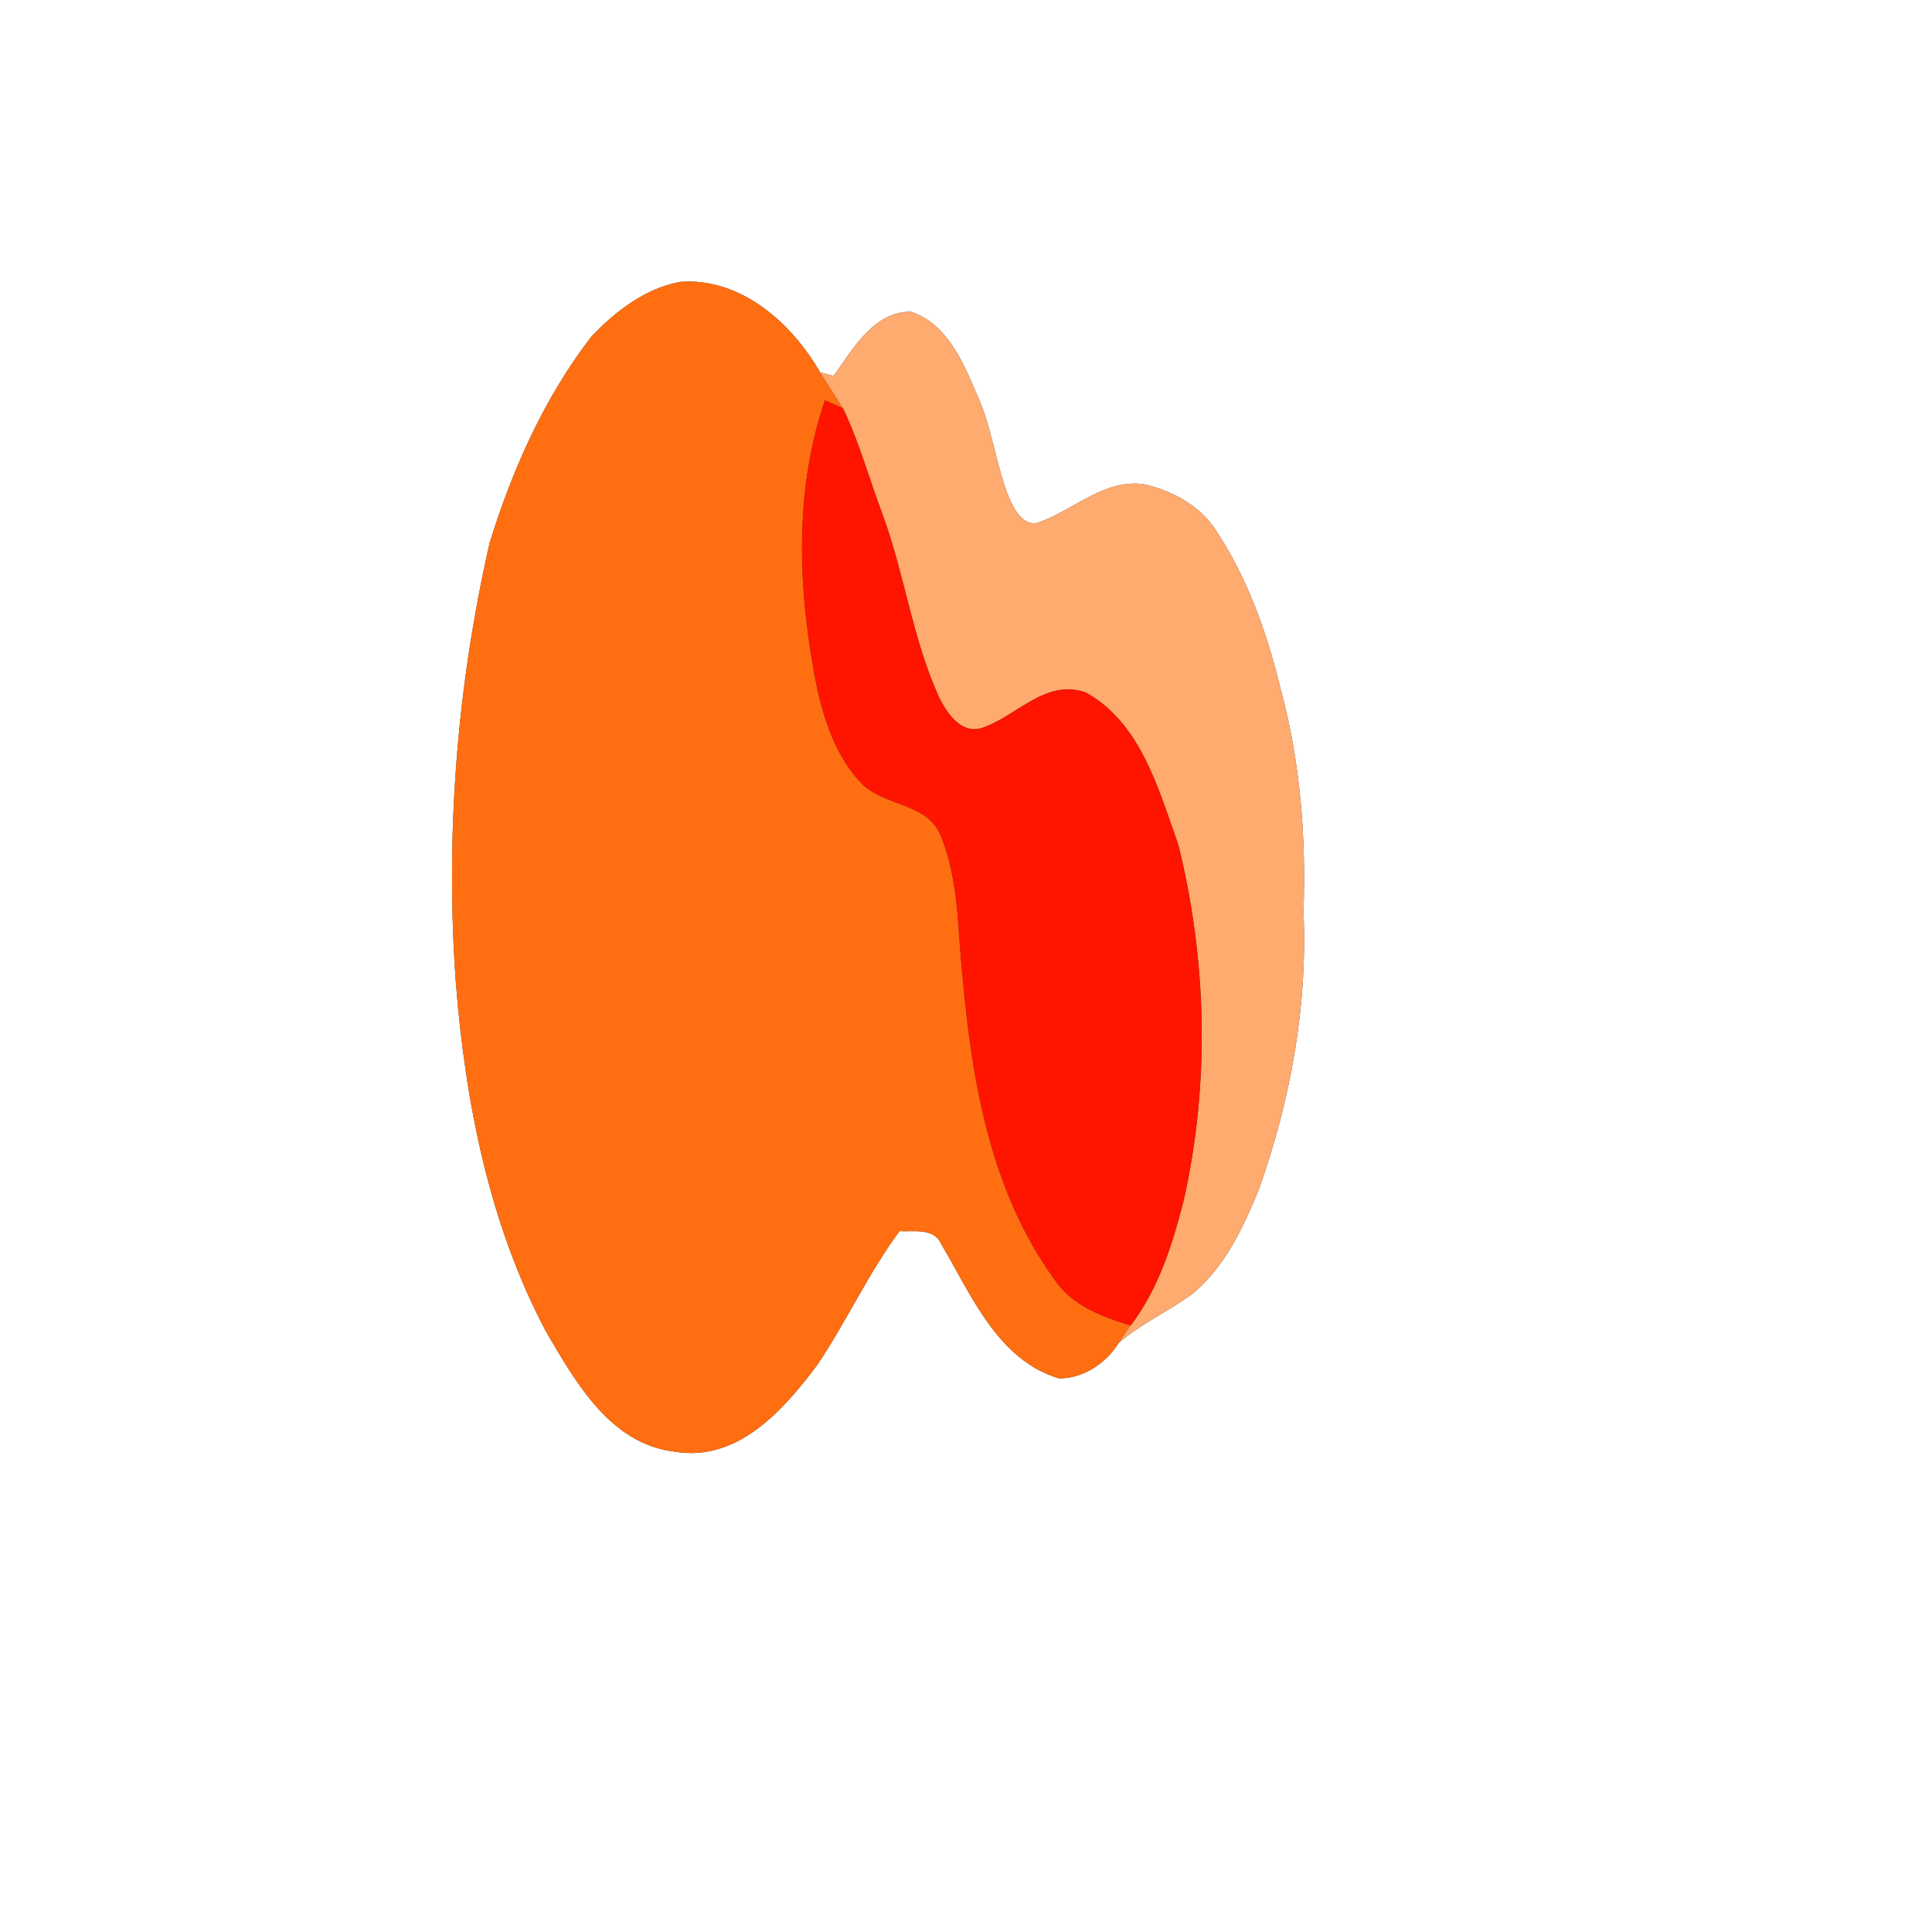 <?xml version="1.0" encoding="UTF-8" ?>
<!DOCTYPE svg PUBLIC "-//W3C//DTD SVG 1.1//EN" "http://www.w3.org/Graphics/SVG/1.1/DTD/svg11.dtd">
<svg width="250pt" height="250pt" viewBox="0 0 250 250" version="1.1" xmlns="http://www.w3.org/2000/svg">
<rect x="0" y="0" width="250" height="250" fill="#333333" stroke="none"/>
<g id="#ffffffff">
<path fill="#ffffff" opacity="1.00" d=" M 0.00 0.00 L 250.00 0.00 L 250.00 250.00 L 0.00 250.00 L 0.00 0.00 M 76.54 43.53 C 70.44 51.44 66.32 60.72 63.37 70.21 C 59.12 88.80 57.62 108.03 58.98 127.05 C 60.21 142.65 63.30 158.46 70.70 172.39 C 74.54 178.93 78.99 186.87 87.35 187.85 C 95.43 189.20 101.37 182.47 105.72 176.67 C 109.52 171.04 112.34 164.79 116.39 159.31 C 118.29 159.42 120.91 158.83 121.83 161.05 C 125.71 167.58 129.08 175.96 137.02 178.36 C 140.16 178.40 143.13 176.40 144.75 173.78 C 147.69 171.26 151.27 169.65 154.38 167.37 C 158.50 163.88 160.87 158.87 162.87 153.97 C 166.98 142.47 169.22 130.23 168.67 118.00 C 169.01 108.37 168.28 98.66 165.76 89.33 C 163.93 81.82 161.33 74.39 156.90 67.99 C 154.76 65.16 151.39 63.41 147.98 62.65 C 142.95 61.97 139.07 65.88 134.64 67.51 C 132.53 68.43 131.25 65.96 130.56 64.39 C 128.81 59.97 128.34 55.14 126.31 50.81 C 124.57 46.71 122.42 41.79 117.85 40.34 C 113.04 40.32 110.34 45.19 107.88 48.64 C 107.44 48.52 106.56 48.29 106.12 48.18 C 102.46 41.78 95.80 35.86 87.99 36.48 C 83.49 37.31 79.64 40.29 76.54 43.53 Z" />
</g>
<g id="#ff6e10ff">
<path fill="#ff6e10" opacity="1.00" d=" M 76.54 43.53 C 79.64 40.29 83.49 37.31 87.99 36.48 C 95.80 35.86 102.46 41.78 106.12 48.18 C 107.09 49.74 108.11 51.27 109.08 52.84 C 108.49 52.58 107.33 52.06 106.75 51.80 C 102.63 63.86 103.29 76.93 105.77 89.25 C 106.79 93.65 108.34 98.16 111.56 101.45 C 114.53 104.38 120.14 103.89 121.77 108.24 C 124.12 113.98 123.89 120.32 124.56 126.38 C 125.76 140.00 128.24 154.28 136.46 165.57 C 138.70 168.95 142.60 170.38 146.30 171.51 C 145.79 172.27 145.27 173.03 144.75 173.78 C 143.13 176.40 140.16 178.40 137.02 178.36 C 129.08 175.96 125.71 167.58 121.83 161.05 C 120.91 158.83 118.29 159.42 116.39 159.31 C 112.34 164.79 109.52 171.04 105.72 176.67 C 101.37 182.47 95.43 189.20 87.35 187.85 C 78.99 186.87 74.54 178.93 70.70 172.39 C 63.30 158.46 60.21 142.65 58.98 127.05 C 57.62 108.03 59.12 88.80 63.37 70.21 C 66.32 60.72 70.44 51.44 76.54 43.53 Z" />
</g>
<g id="#ffaa6fff">
<path fill="#ffaa6f" opacity="1.00" d=" M 107.88 48.64 C 110.34 45.19 113.04 40.32 117.85 40.34 C 122.42 41.79 124.57 46.71 126.31 50.81 C 128.34 55.14 128.81 59.97 130.56 64.39 C 131.25 65.96 132.53 68.43 134.64 67.51 C 139.07 65.88 142.95 61.97 147.98 62.65 C 151.39 63.41 154.76 65.16 156.90 67.99 C 161.33 74.39 163.93 81.82 165.76 89.33 C 168.28 98.66 169.01 108.37 168.67 118.00 C 169.22 130.23 166.98 142.47 162.87 153.97 C 160.87 158.87 158.50 163.88 154.38 167.37 C 151.27 169.65 147.69 171.26 144.75 173.78 C 145.27 173.03 145.79 172.27 146.30 171.51 C 149.94 166.76 151.73 160.96 153.19 155.24 C 156.56 140.17 156.18 124.30 152.48 109.33 C 149.91 102.15 147.64 93.55 140.48 89.60 C 135.24 87.76 131.48 92.81 126.93 94.24 C 124.36 94.94 122.59 92.36 121.59 90.39 C 118.11 82.86 117.10 74.50 114.26 66.74 C 112.52 62.11 111.22 57.31 109.08 52.84 C 108.11 51.27 107.09 49.74 106.12 48.18 C 106.56 48.29 107.44 48.52 107.88 48.64 Z" />
</g>
<g id="#ff1400ff">
<path fill="#ff1400" opacity="1.00" d=" M 105.77 89.25 C 103.29 76.93 102.63 63.86 106.75 51.80 C 107.33 52.06 108.49 52.58 109.08 52.84 C 111.22 57.31 112.52 62.11 114.26 66.74 C 117.10 74.50 118.11 82.86 121.59 90.39 C 122.59 92.36 124.36 94.94 126.93 94.24 C 131.48 92.81 135.24 87.76 140.48 89.60 C 147.64 93.55 149.91 102.15 152.48 109.33 C 156.18 124.30 156.56 140.17 153.19 155.24 C 151.73 160.96 149.94 166.76 146.30 171.51 C 142.60 170.38 138.70 168.95 136.46 165.57 C 128.24 154.28 125.76 140.00 124.56 126.38 C 123.89 120.32 124.12 113.98 121.77 108.24 C 120.14 103.89 114.53 104.38 111.56 101.45 C 108.34 98.16 106.79 93.65 105.77 89.25 Z" />
</g>
</svg>
